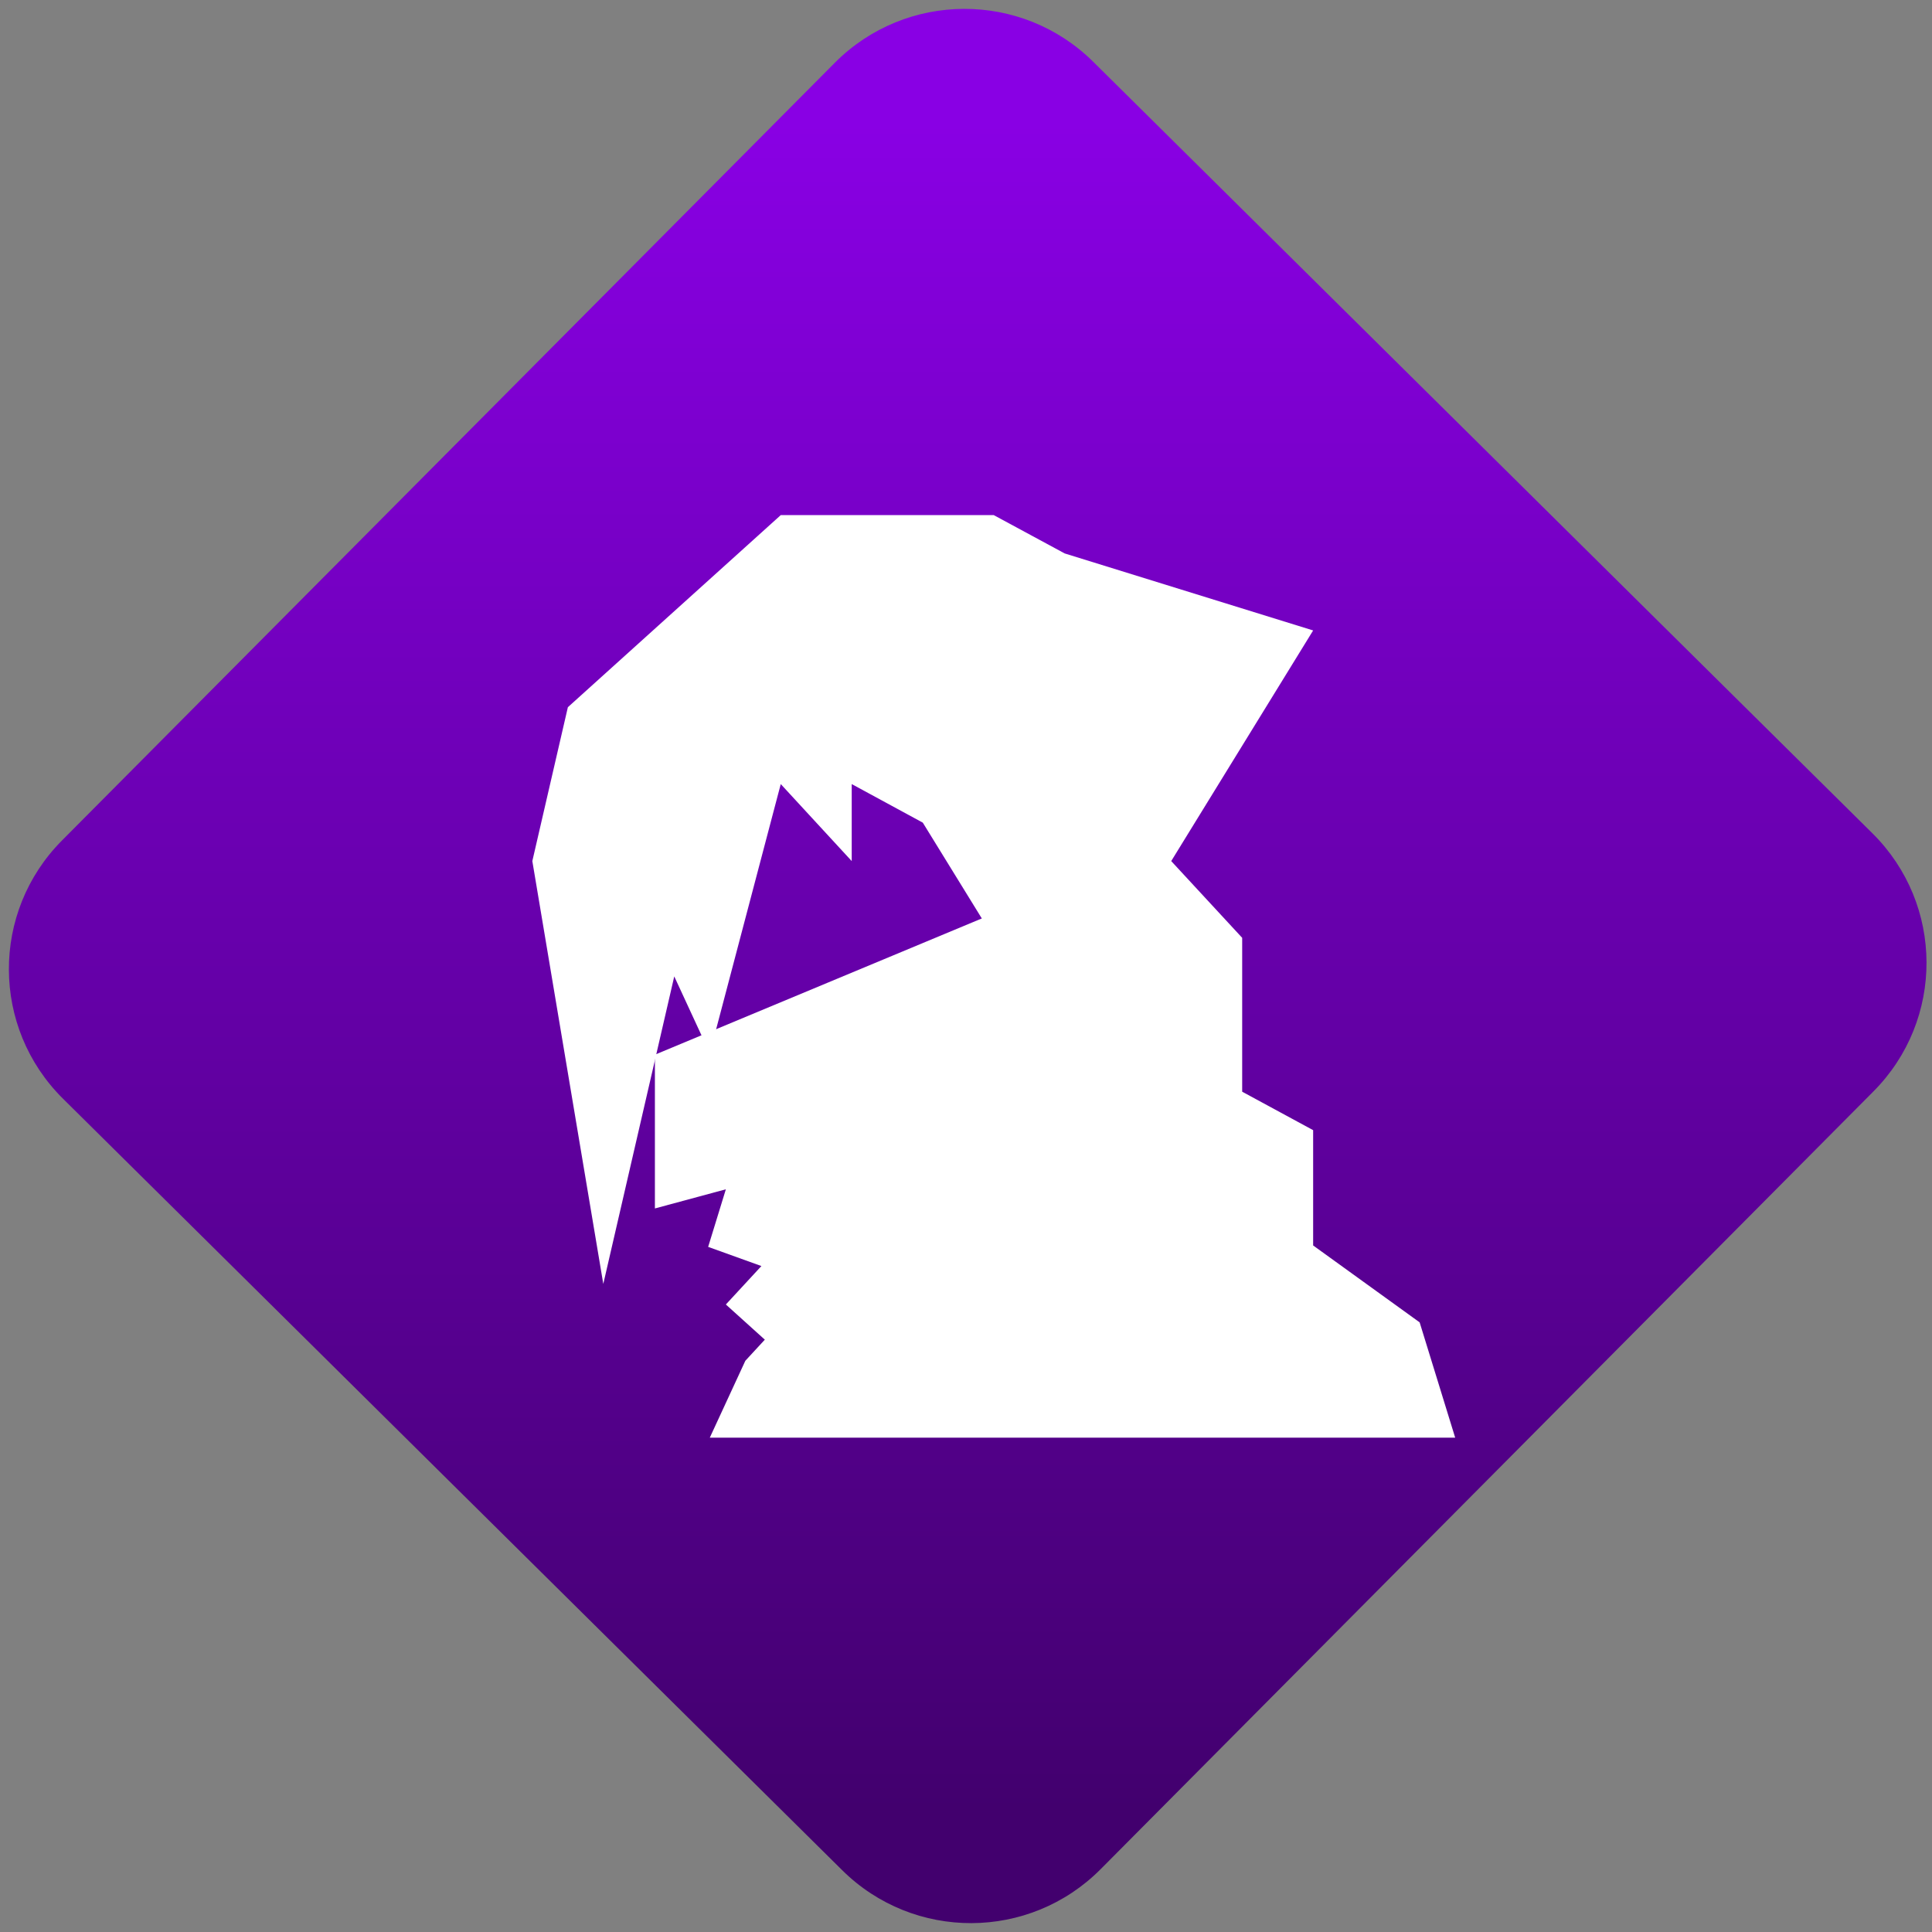 <svg width="64" height="64" viewBox="0 0 64 64" version="1.1"><rect x="0" y="0" width="64" height="64" fill="#808080" stroke="none"/><defs><linearGradient id="linear-pattern-0" gradientUnits="userSpaceOnUse" x1="0" y1="0" x2="0" y2="1" gradientTransform="matrix(60, 0, 0, 56, 0, 4)"><stop offset="0" stop-color="#8900e4" stop-opacity="1"/><stop offset="1" stop-color="#42006e" stop-opacity="1"/></linearGradient></defs><path fill="url(#linear-pattern-0)" fill-opacity="1" d="M 36.219 2.051 L 62.027 27.605 C 64.402 29.957 64.418 33.785 62.059 36.156 L 36.461 61.918 C 34.105 64.289 30.27 64.305 27.895 61.949 L 2.086 36.395 C -0.289 34.043 -0.305 30.215 2.051 27.844 L 27.652 2.082 C 30.008 -0.289 33.844 -0.305 36.219 2.051 Z M 36.219 2.051 " /><g transform="matrix(1.008,0,0,1.003,16.221,16.077)"><path fill-rule="nonzero" fill="rgb(100%, 100%, 100%)" fill-opacity="1" d="M 5.43 18.805 L 5.43 23.883 L 7.762 23.25 L 7.18 25.152 L 8.93 25.785 L 7.762 27.055 L 11.262 30.23 L 19.426 23.883 L 20.594 12.453 Z M 5.43 18.805 "/><path fill-rule="nonzero" fill="rgb(100%, 100%, 100%)" fill-opacity="1" d="M 9.566 0.984 L 2.57 7.328 L 1.402 12.41 L 3.734 26.375 L 6.066 16.219 L 7.234 18.758 L 9.566 9.867 L 11.898 12.41 L 11.898 9.867 L 14.234 11.141 L 16.566 14.945 L 16.566 20.027 L 14.234 23.836 L 10.734 26.375 L 8.402 28.914 L 7.234 31.453 L 31.73 31.453 L 30.562 27.645 L 27.062 25.105 L 27.062 21.297 L 24.73 20.027 L 24.73 14.945 L 22.398 12.41 L 27.062 4.793 L 18.898 2.25 L 16.566 0.984 Z M 9.566 0.984 "/></g></svg>
